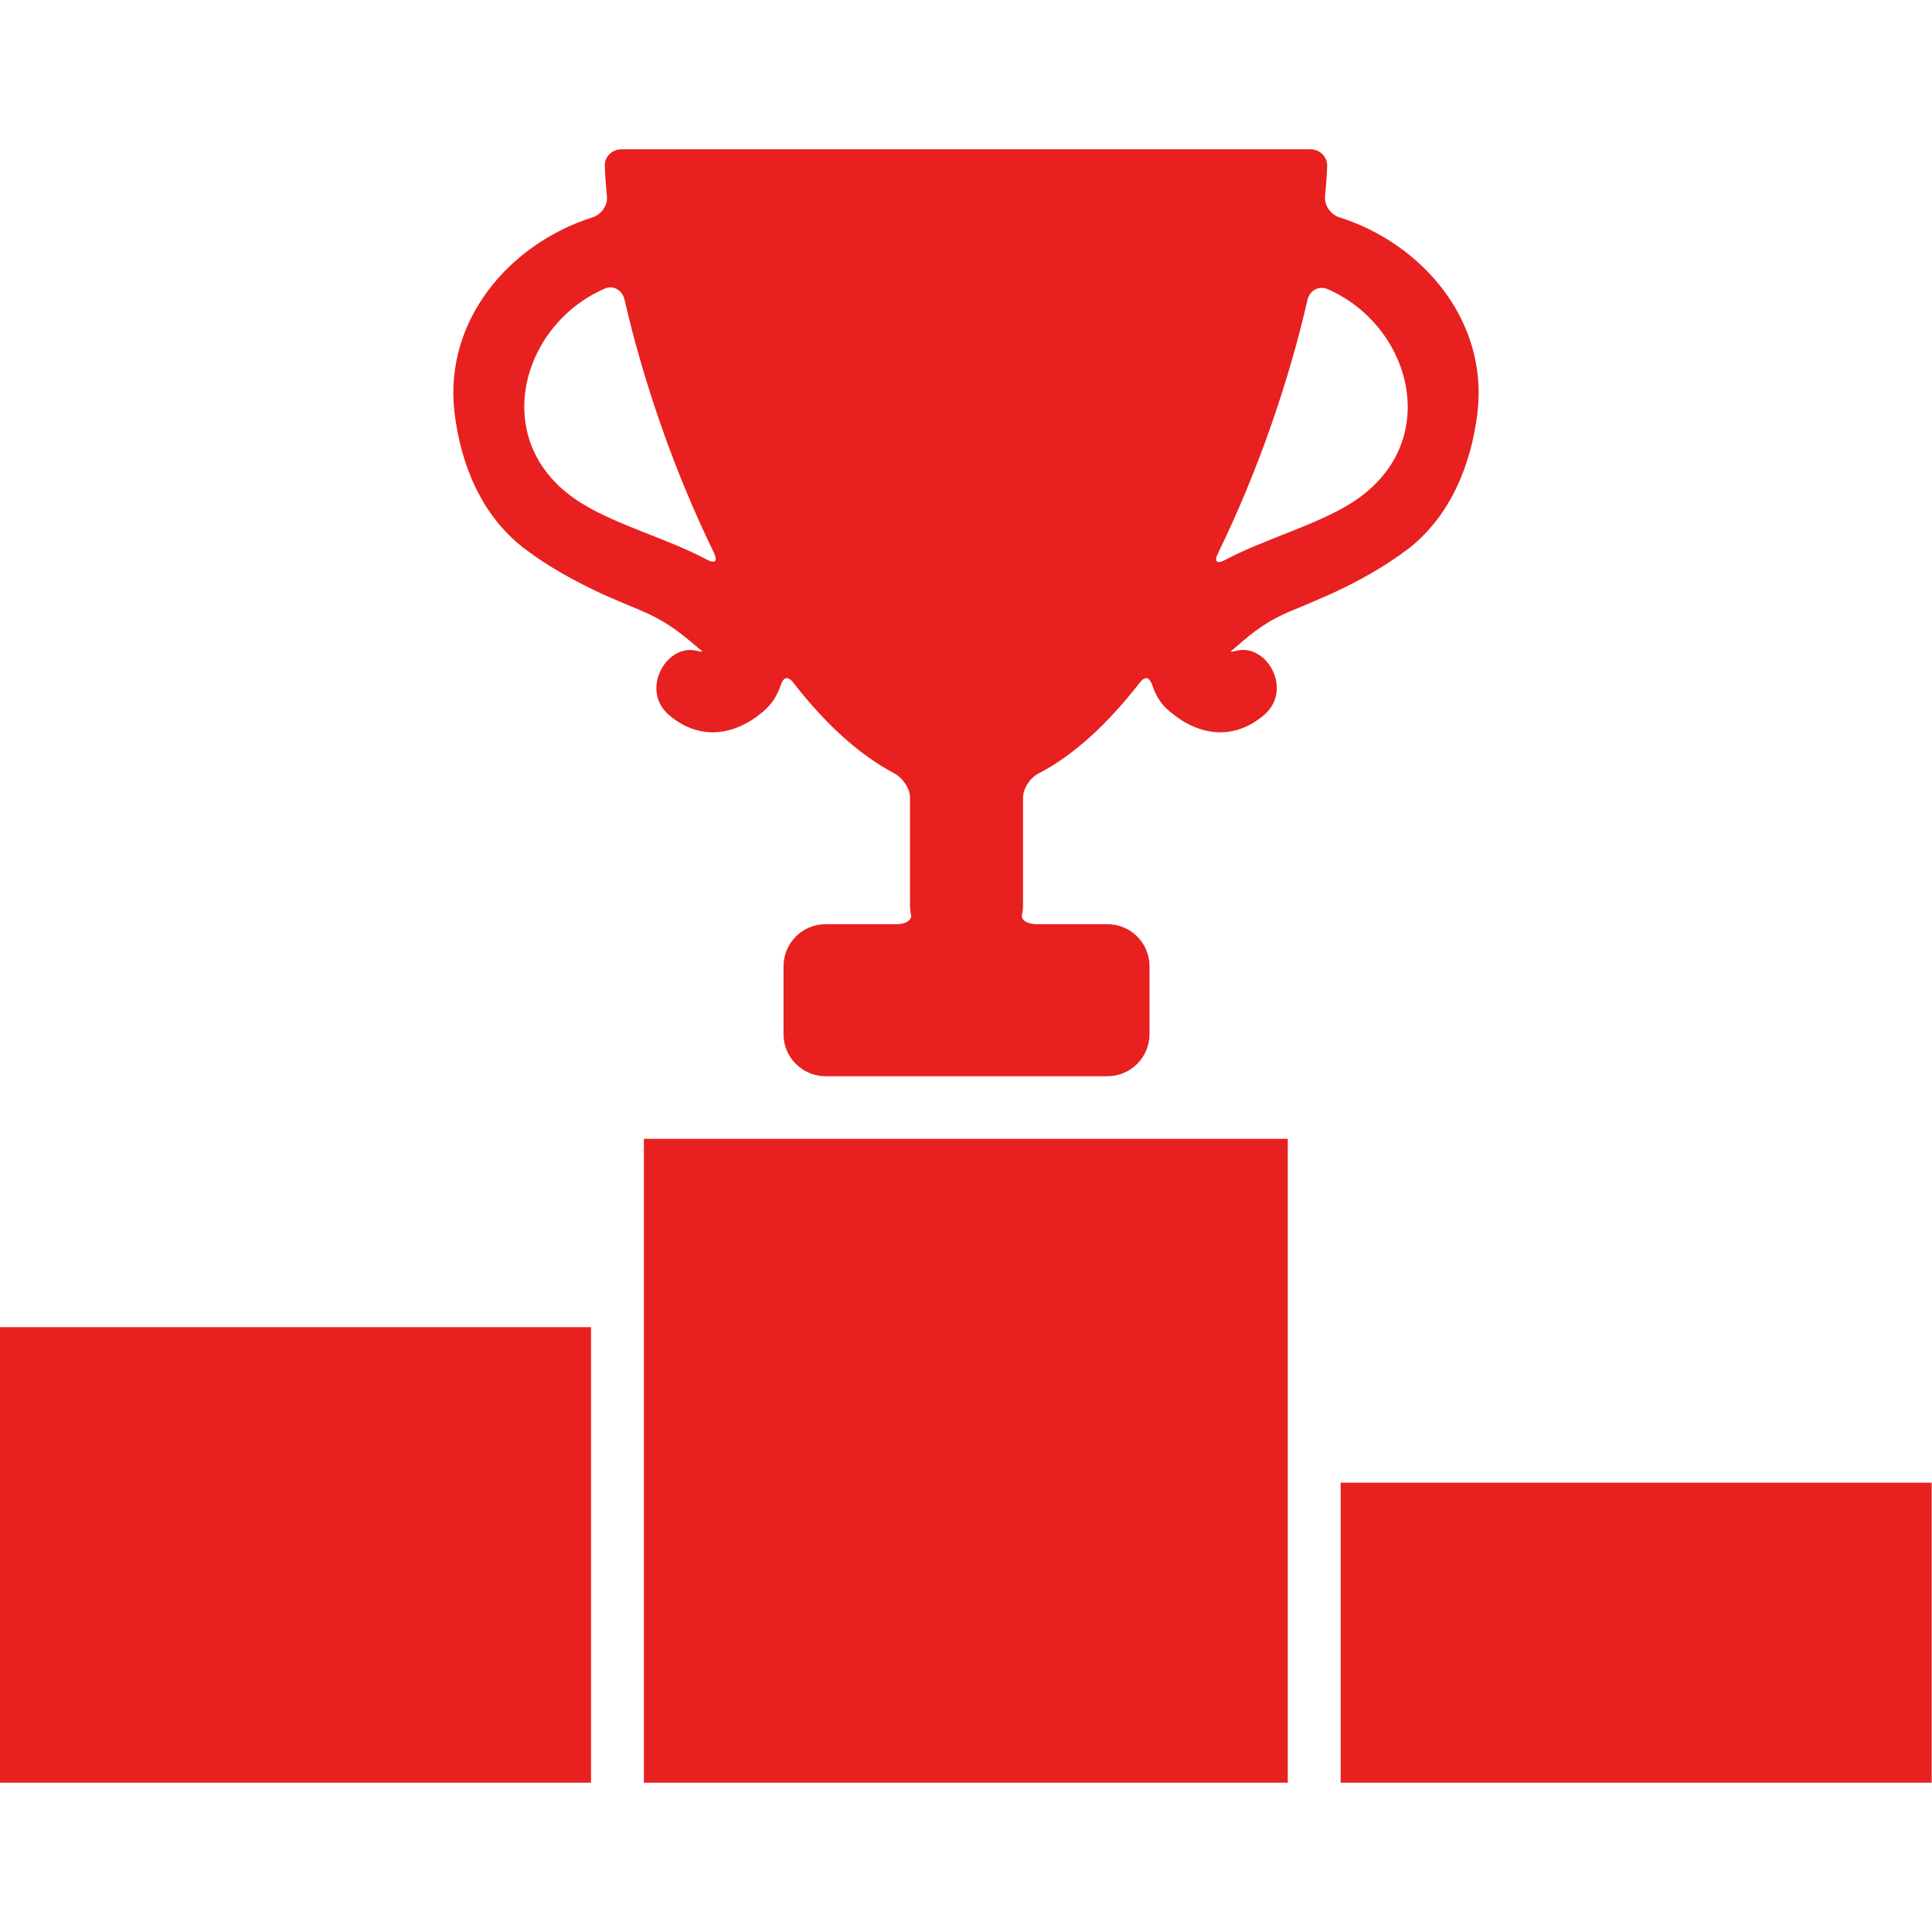 <?xml version="1.0" encoding="utf-8"?>
<!-- Generator: Adobe Illustrator 19.2.0, SVG Export Plug-In . SVG Version: 6.00 Build 0)  -->
<svg version="1.1" id="Capa_1" xmlns="http://www.w3.org/2000/svg" xmlns:xlink="http://www.w3.org/1999/xlink" x="0px" y="0px"
	 viewBox="0 0 559 559" style="enable-background:new 0 0 559 559; fill: #E82020;" xml:space="preserve">
<g>
	<g>
		<rect y="384" width="171" height="131.8"/>
		<rect x="387.9" y="429" width="171" height="86.8"/>
		<rect x="186.3" y="329.5" width="186.3" height="186.3"/>
		<path d="M427.5,119.3c3.1-26.6-16-48.8-39.9-56.4c-2.6-0.8-4.5-3.5-4.2-6.2c0.3-3,0.5-5.9,0.6-8.6c0.1-2.7-2.1-4.9-4.8-4.9H179.8
			c-2.7,0-5,2.2-4.8,4.9c0.1,2.8,0.3,5.6,0.6,8.6c0.3,2.7-1.6,5.4-4.2,6.2c-23.9,7.6-43,29.7-39.9,56.4c1.8,15.1,7.8,29.9,20.2,39.4
			c7,5.3,14.5,9.4,22.4,13.1c3.6,1.6,7.3,3.2,11,4.7c7.6,3.2,11.4,6.3,16.6,10.7c2.1,1.8,2.1,1.5-0.6,1c-8.6-1.6-15.9,11.7-7.4,18.8
			c8.7,7.3,18.7,6,27.1-1.1c2.5-2.1,4.1-4.7,5-7.4c0.8-2.6,2.1-3.1,3.8-0.9c9,11.6,18.8,20.7,29.2,26.2c2.4,1.3,4.5,4.3,4.5,7v31.1
			c0,1,0.1,1.9,0.3,2.8c0.3,1.5-1.5,2.7-4.2,2.7h-20.5c-6.8,0-12.2,5.5-12.2,12.2v19.6c0,6.8,5.5,12.2,12.2,12.2h81.5
			c6.8,0,12.2-5.5,12.2-12.2v-19.6c0-6.8-5.5-12.2-12.2-12.2h-20.5c-2.7,0-4.5-1.2-4.2-2.7c0.2-0.9,0.3-1.8,0.3-2.8v-31.1
			c0-2.7,2.1-5.8,4.5-7c10.4-5.4,20.2-14.6,29.2-26.2c1.7-2.2,2.9-1.7,3.8,0.9c0.9,2.7,2.4,5.3,5,7.4c8.4,7.1,18.4,8.4,27.1,1.1
			c8.6-7.2,1.2-20.5-7.4-18.8c-2.7,0.5-2.7,0.8-0.6-1c5.2-4.5,9-7.6,16.6-10.7c3.7-1.5,7.3-3.1,11-4.7c8-3.7,15.4-7.8,22.4-13.1
			C419.7,149.2,425.7,134.4,427.5,119.3z M204.5,161.9c-11.7-6.2-26-9.9-36.4-16.4c-27.1-16.9-17.7-51.4,6.9-62
			c2.5-1.1,5.1,0.5,5.7,3.2c5.4,23.6,14.4,49.8,25.9,73.3C207.7,162.4,206.9,163.2,204.5,161.9z M390.9,145.6
			c-10.4,6.5-24.7,10.2-36.4,16.4c-2.4,1.3-3.3,0.5-2.1-1.9c11.5-23.5,20.5-49.7,25.9-73.3c0.6-2.7,3.2-4.2,5.7-3.2
			C408.6,94.2,418,128.6,390.9,145.6z"/>
	</g>
</g>
</svg>

